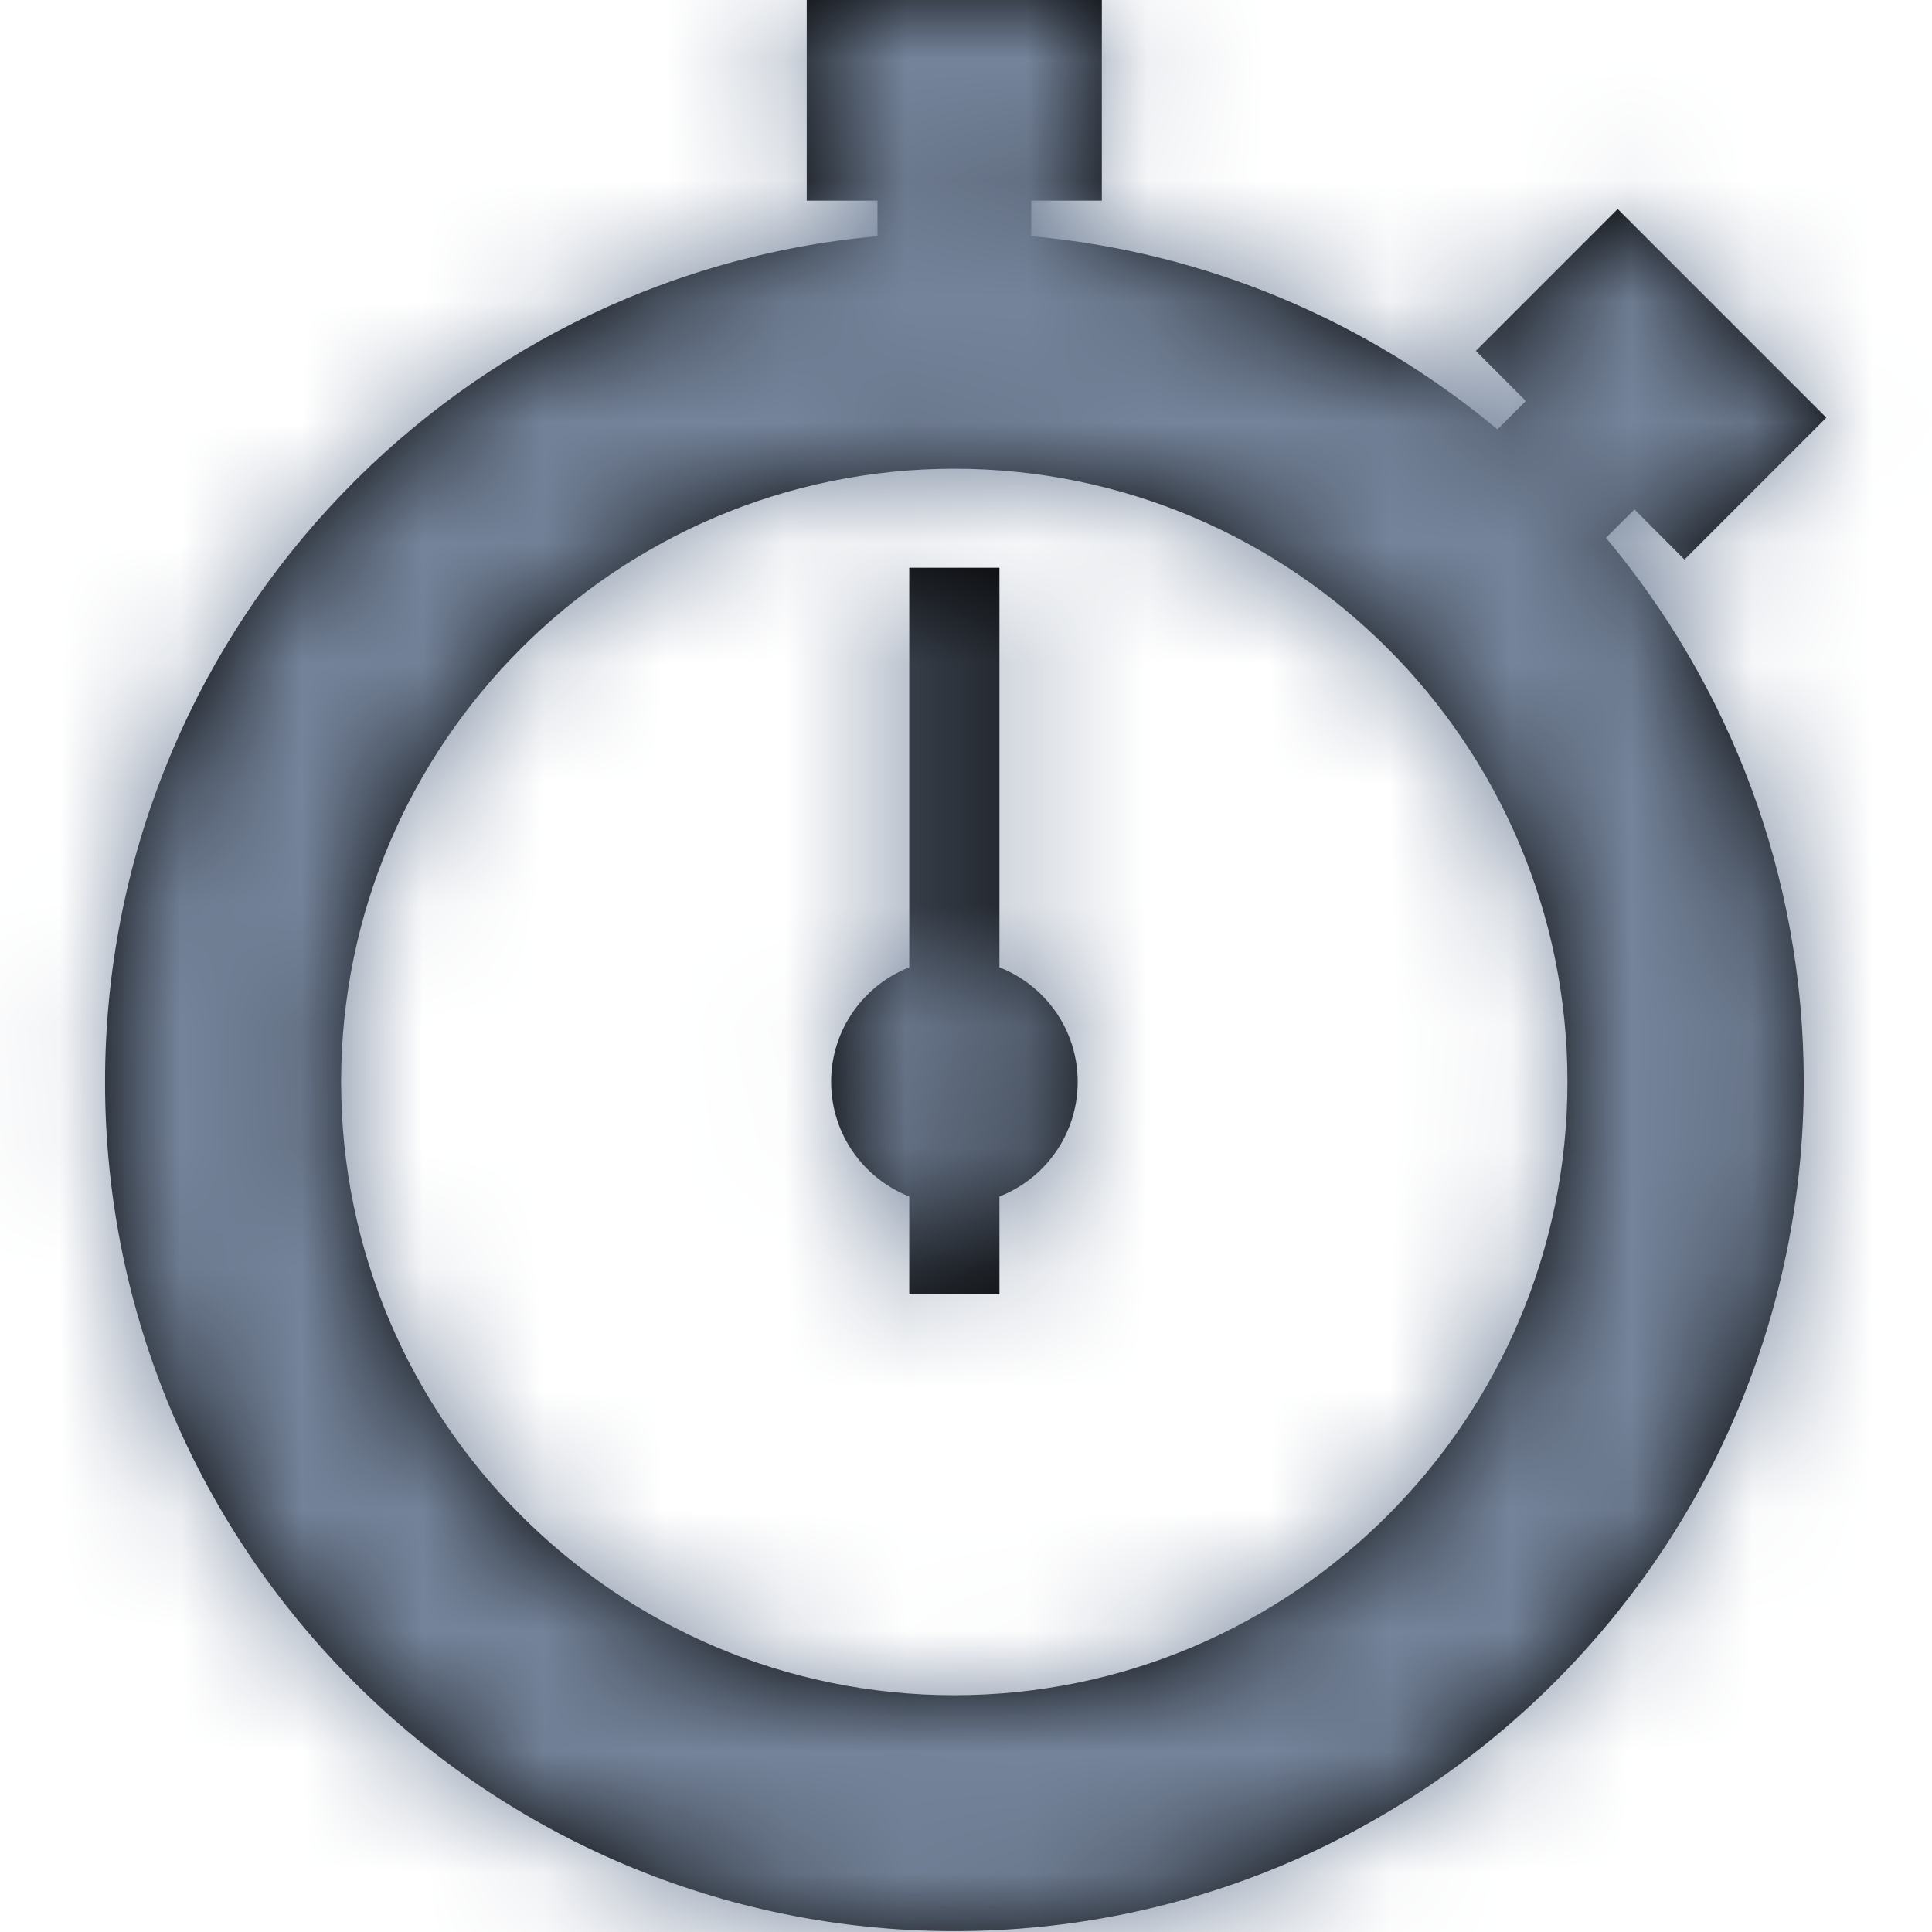 <svg xmlns="http://www.w3.org/2000/svg" xmlns:xlink="http://www.w3.org/1999/xlink" width="16" height="16" viewBox="0 0 16 16">
    <defs>
        <path id="eugkbnbuqa" d="M9.125 0v1.662H8.54v.294c1.46.131 2.794.71 3.861 1.6l.235-.235-.414-.415 1.175-1.175 1.728 1.728-1.175 1.175-.414-.415-.236.235c1.022 1.222 1.638 2.793 1.638 4.506 0 3.878-3.155 7.033-7.034 7.033C4.025 15.993.87 12.838.87 8.96c0-3.664 2.816-6.682 6.397-7.004v-.294h-.586V0h2.444zM7.903 3.882c-2.8 0-5.078 2.278-5.078 5.078 0 2.8 2.278 5.079 5.078 5.079 2.8 0 5.078-2.279 5.078-5.08 0-2.8-2.277-5.077-5.078-5.077zm.374.82v3.309c.38.15.648.517.648.949 0 .431-.268.8-.648.949v.81H7.53v-.81c-.379-.15-.647-.518-.647-.95 0-.43.268-.799.647-.948V4.702h.748z"/>
    </defs>
    <g fill="none" fill-rule="evenodd">
        <g>
            <g>
                <g>
                    <g>
                        <g transform="translate(-533 -227) translate(45 45) translate(312 174) translate(176) translate(0 8)">
                            <mask id="3w8dgymmcb" fill="#fff">
                                <use xlink:href="#eugkbnbuqa"/>
                            </mask>
                            <use fill="#000" fill-rule="nonzero" xlink:href="#eugkbnbuqa"/>
                            <g fill="#75849B" mask="url(#3w8dgymmcb)">
                                <path d="M0 0H16V16H0z"/>
                            </g>
                        </g>
                    </g>
                </g>
            </g>
        </g>
    </g>
</svg>

